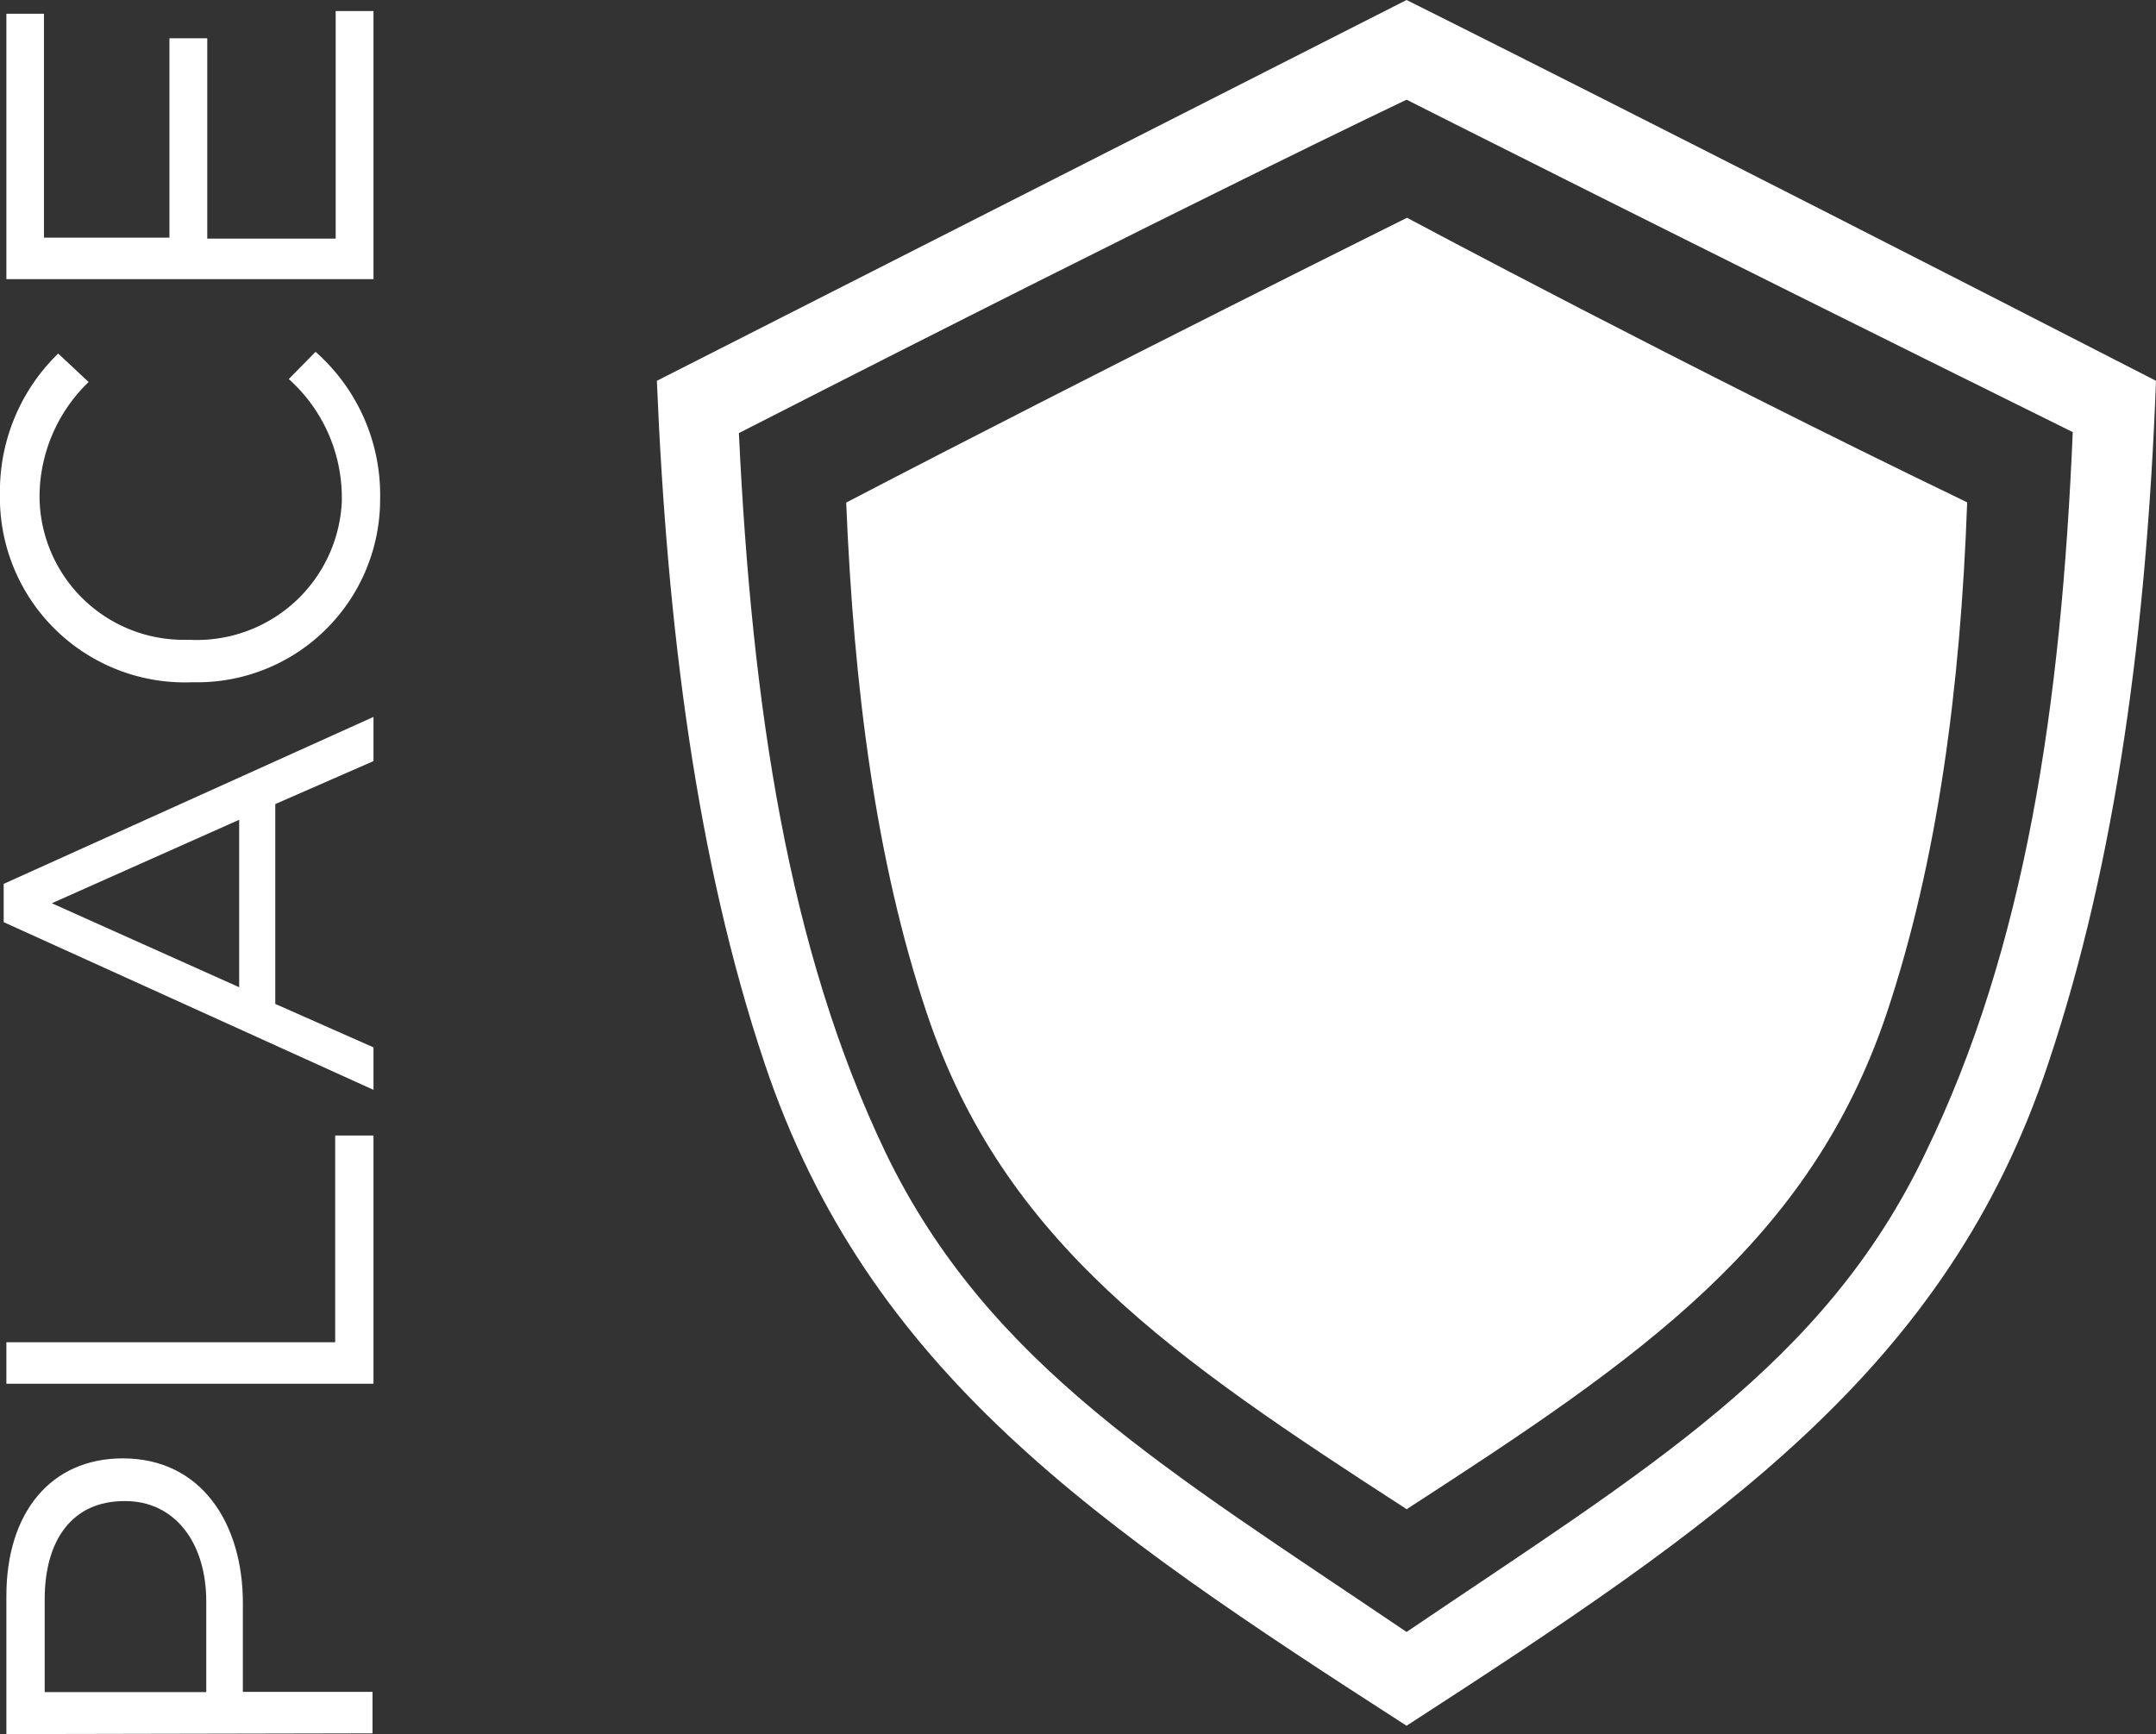 <svg xmlns="http://www.w3.org/2000/svg" width="87.8" height="70.63" viewBox="0 0 87.8 70.63"><rect x="0" y="0" width="87.8" height="70.63" fill="#333333" stroke="none"/><defs><style>.cls-1{fill:#fff;}</style></defs><title>place_icon_1</title><g id="Layer_2" data-name="Layer 2"><g id="Layer_1-2" data-name="Layer 1"><path class="cls-1" d="M.26,70.63V65c0-3.37,1.79-5.6,4.74-5.6H5c3.23,0,4.89,2.69,4.89,5.88v3.63h5.28v1.69ZM8.4,65.24c0-2.47-1.33-4.1-3.29-4.1H5.06c-2.13,0-3.24,1.6-3.24,4v3.78H8.4Z"/><path class="cls-1" d="M.26,56.36V54.67H13.65V46.25h1.56V56.36Z"/><path class="cls-1" d="M.15,37.56V36L15.21,29.2V31l-4,1.75v8.14l4,1.77v1.73Zm9.59-4.17-7.63,3.4,7.63,3.42Z"/><path class="cls-1" d="M7.78,27.79h0A7.53,7.53,0,0,1,0,20.51a2.62,2.62,0,0,1,0-.28A7.82,7.82,0,0,1,2.37,14.4l1.24,1.16a6.5,6.5,0,0,0-2,4.7,5.87,5.87,0,0,0,5.93,5.8h.2a5.91,5.91,0,0,0,6.18-5.63v-.16a6.47,6.47,0,0,0-2.16-4.83l1.09-1.11a7.77,7.77,0,0,1,2.63,6A7.45,7.45,0,0,1,8,27.79Z"/><path class="cls-1" d="M.26,11.37V.56H1.79V9.68H6.9V1.56H8.44V9.72h5.23V.45h1.54V11.37Z"/><path class="cls-1" d="M57.3,61.46c9.48-6.14,16.4-10.84,19.54-20.21,2.06-6.17,3-13.24,3.27-20.79C68.53,14.88,57.3,8.87,57.3,8.87h0s-12.09,6-22.84,11.6c.31,7.55,1.21,14.62,3.28,20.79,3.13,9.37,10.06,14.07,19.56,20.22ZM57.28,0,26.75,15.51c.42,10.09,1.62,19.54,4.38,27.78,4.2,12.54,13.45,18.82,26.15,27,12.69-8.22,22-14.5,26.14-27,2.76-8.24,4-17.69,4.38-27.78C67.64,5.16,57.28,0,57.28,0Zm0,66.47C47.5,59.85,40.27,55.6,36.09,47c-4-8.33-5.47-18.23-6-29.36C48.64,8.16,57.28,4.06,57.28,4.06S67.7,9.33,84.41,17.6c-.47,11.13-1.93,21-6,29.36C74.29,55.6,67.06,59.85,57.28,66.47Z"/></g></g></svg>